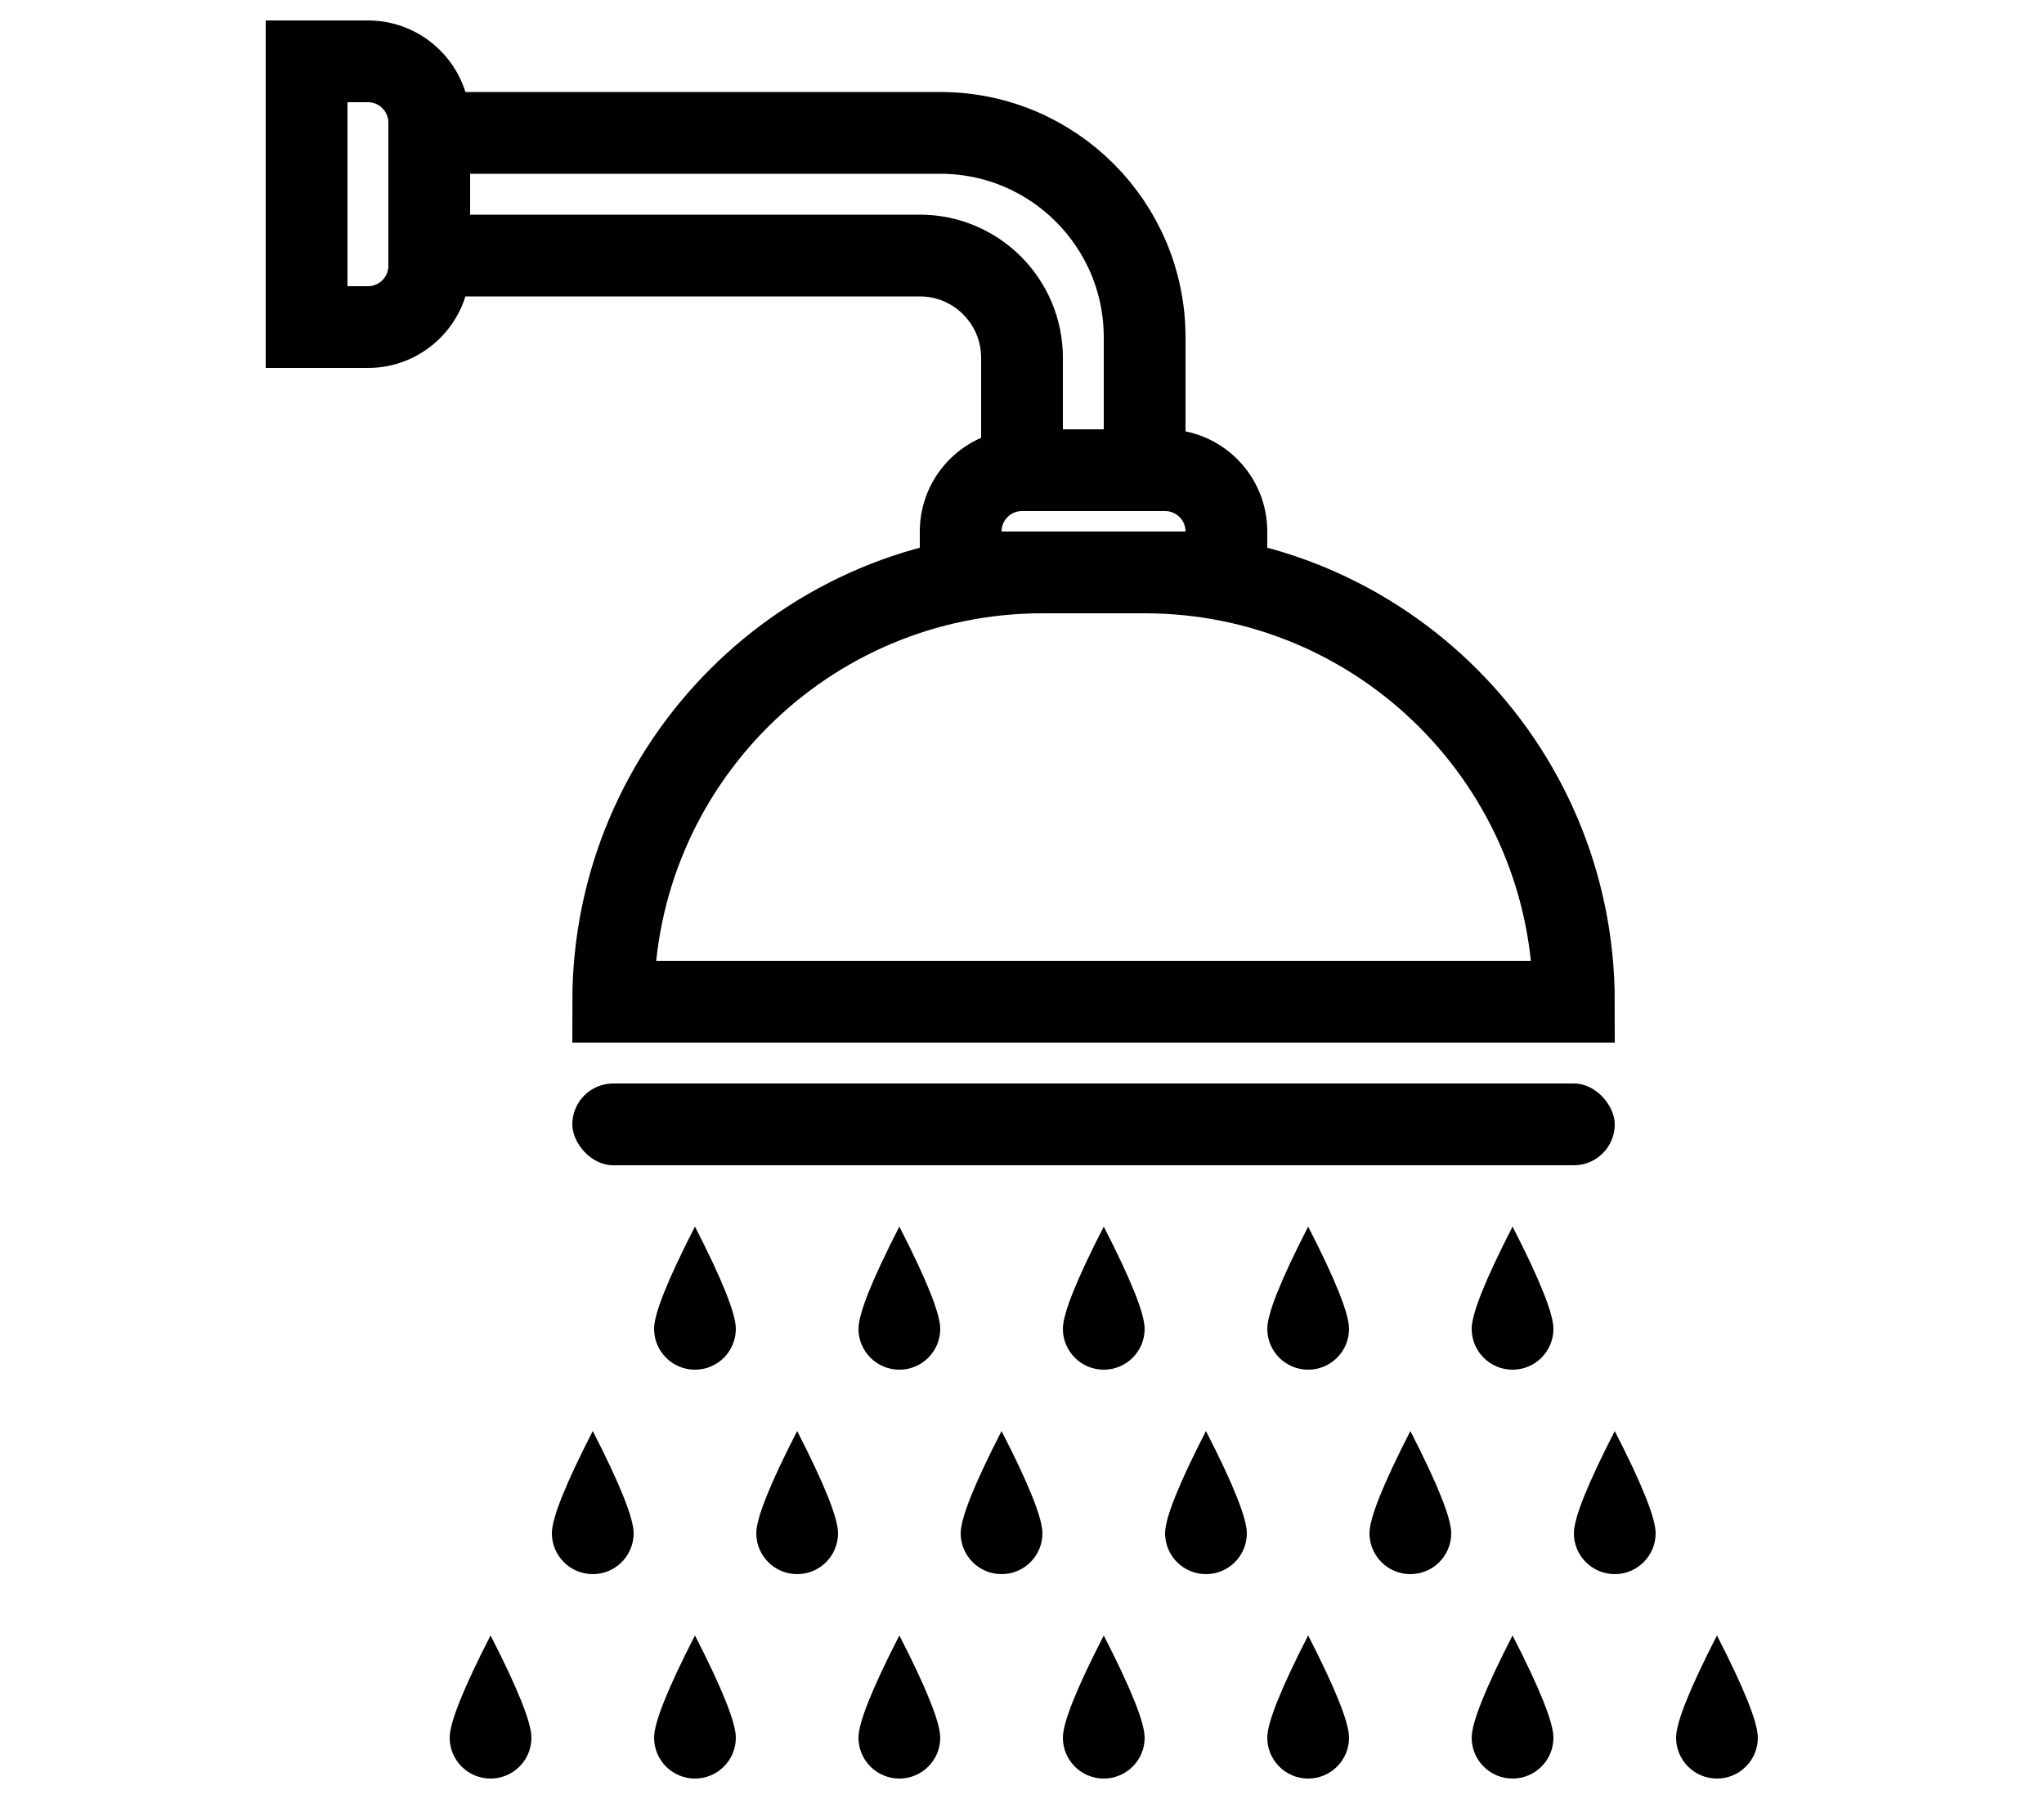 <?xml version="1.0" encoding="UTF-8"?>
<svg width="100px" height="88px" viewBox="0 0 100 88" version="1.1" xmlns="http://www.w3.org/2000/svg" xmlns:xlink="http://www.w3.org/1999/xlink">
    <!-- Generator: Sketch 58 (84663) - https://sketch.com -->
    <title>Artboard</title>
    <desc>Created with Sketch.</desc>
    <g id="Artboard" stroke="none" stroke-width="1" fill="none" fill-rule="evenodd">
        <g id="icon_shower" transform="translate(15, 3)">
            <path d="M29,77 C30.333,79.597 31,81.264 31,82 C31,83.105 30.105,84 29,84 C27.895,84 27,83.105 27,82 C27,81.264 27.667,79.597 29,77 Z M19,77 C20.333,79.597 21,81.264 21,82 C21,83.105 20.105,84 19,84 C17.895,84 17,83.105 17,82 C17,81.264 17.667,79.597 19,77 Z M49,77 C50.333,79.597 51,81.264 51,82 C51,83.105 50.105,84 49,84 C47.895,84 47,83.105 47,82 C47,81.264 47.667,79.597 49,77 Z M59,77 C60.333,79.597 61,81.264 61,82 C61,83.105 60.105,84 59,84 C57.895,84 57,83.105 57,82 C57,81.264 57.667,79.597 59,77 Z M69,77 C70.333,79.597 71,81.264 71,82 C71,83.105 70.105,84 69,84 C67.895,84 67,83.105 67,82 C67,81.264 67.667,79.597 69,77 Z M9,77 C10.333,79.597 11,81.264 11,82 C11,83.105 10.105,84 9,84 C7.895,84 7,83.105 7,82 C7,81.264 7.667,79.597 9,77 Z M39,77 C40.333,79.597 41,81.264 41,82 C41,83.105 40.105,84 39,84 C37.895,84 37,83.105 37,82 C37,81.264 37.667,79.597 39,77 Z M34,67 C35.333,69.597 36,71.264 36,72 C36,73.105 35.105,74 34,74 C32.895,74 32,73.105 32,72 C32,71.264 32.667,69.597 34,67 Z M24,67 C25.333,69.597 26,71.264 26,72 C26,73.105 25.105,74 24,74 C22.895,74 22,73.105 22,72 C22,71.264 22.667,69.597 24,67 Z M54,67 C55.333,69.597 56,71.264 56,72 C56,73.105 55.105,74 54,74 C52.895,74 52,73.105 52,72 C52,71.264 52.667,69.597 54,67 Z M64,67 C65.333,69.597 66,71.264 66,72 C66,73.105 65.105,74 64,74 C62.895,74 62,73.105 62,72 C62,71.264 62.667,69.597 64,67 Z M14,67 C15.333,69.597 16,71.264 16,72 C16,73.105 15.105,74 14,74 C12.895,74 12,73.105 12,72 C12,71.264 12.667,69.597 14,67 Z M44,67 C45.333,69.597 46,71.264 46,72 C46,73.105 45.105,74 44,74 C42.895,74 42,73.105 42,72 C42,71.264 42.667,69.597 44,67 Z M39,57 C40.333,59.597 41,61.264 41,62 C41,63.105 40.105,64 39,64 C37.895,64 37,63.105 37,62 C37,61.264 37.667,59.597 39,57 Z M29,57 C30.333,59.597 31,61.264 31,62 C31,63.105 30.105,64 29,64 C27.895,64 27,63.105 27,62 C27,61.264 27.667,59.597 29,57 Z M59,57 C60.333,59.597 61,61.264 61,62 C61,63.105 60.105,64 59,64 C57.895,64 57,63.105 57,62 C57,61.264 57.667,59.597 59,57 Z M19,57 C20.333,59.597 21,61.264 21,62 C21,63.105 20.105,64 19,64 C17.895,64 17,63.105 17,62 C17,61.264 17.667,59.597 19,57 Z M49,57 C50.333,59.597 51,61.264 51,62 C51,63.105 50.105,64 49,64 C47.895,64 47,63.105 47,62 C47,61.264 47.667,59.597 49,57 Z" id="Combined-Shape" fill="#000000"></path>
            <path d="M0,0 L3,0 C4.657,-3.04359188e-16 6,1.343 6,3 L6,10 C6,11.657 4.657,13 3,13 L0,13 L0,13 L0,0 Z" id="Rectangle" stroke="#000000" stroke-width="4"></path>
            <path d="M36,16 L38,16 C39.657,16 41,17.343 41,19 L41,26 C41,27.657 39.657,29 38,29 L36,29 L36,29 L36,16 Z" id="Rectangle-Copy-2" stroke="#000000" stroke-width="4" transform="translate(38.5, 22.5) rotate(-90) translate(-38.5, -22.5) "></path>
            <rect id="Rectangle" fill="#000000" x="13" y="50" width="51" height="4" rx="2"></rect>
            <path d="M28,12 C39.598,12 49,21.402 49,33 L49,38 C49,49.598 39.598,59 28,59 L28,59 L28,59 L28,12 Z" id="Rectangle-Copy" stroke="#000000" stroke-width="4" transform="translate(38.5, 35.5) rotate(-90) translate(-38.5, -35.5) "></path>
            <path d="M7,9.5 L30,9.5 C32.761,9.5 35,11.739 35,14.5 L35,19.5 L35,19.5" id="Path-3" stroke="#000000" stroke-width="4"></path>
            <path d="M7,3.5 L31,3.5 C36.523,3.5 41,7.977 41,13.5 L41,19.5 L41,19.5" id="Path-3" stroke="#000000" stroke-width="4"></path>
        </g>
    </g>
</svg>